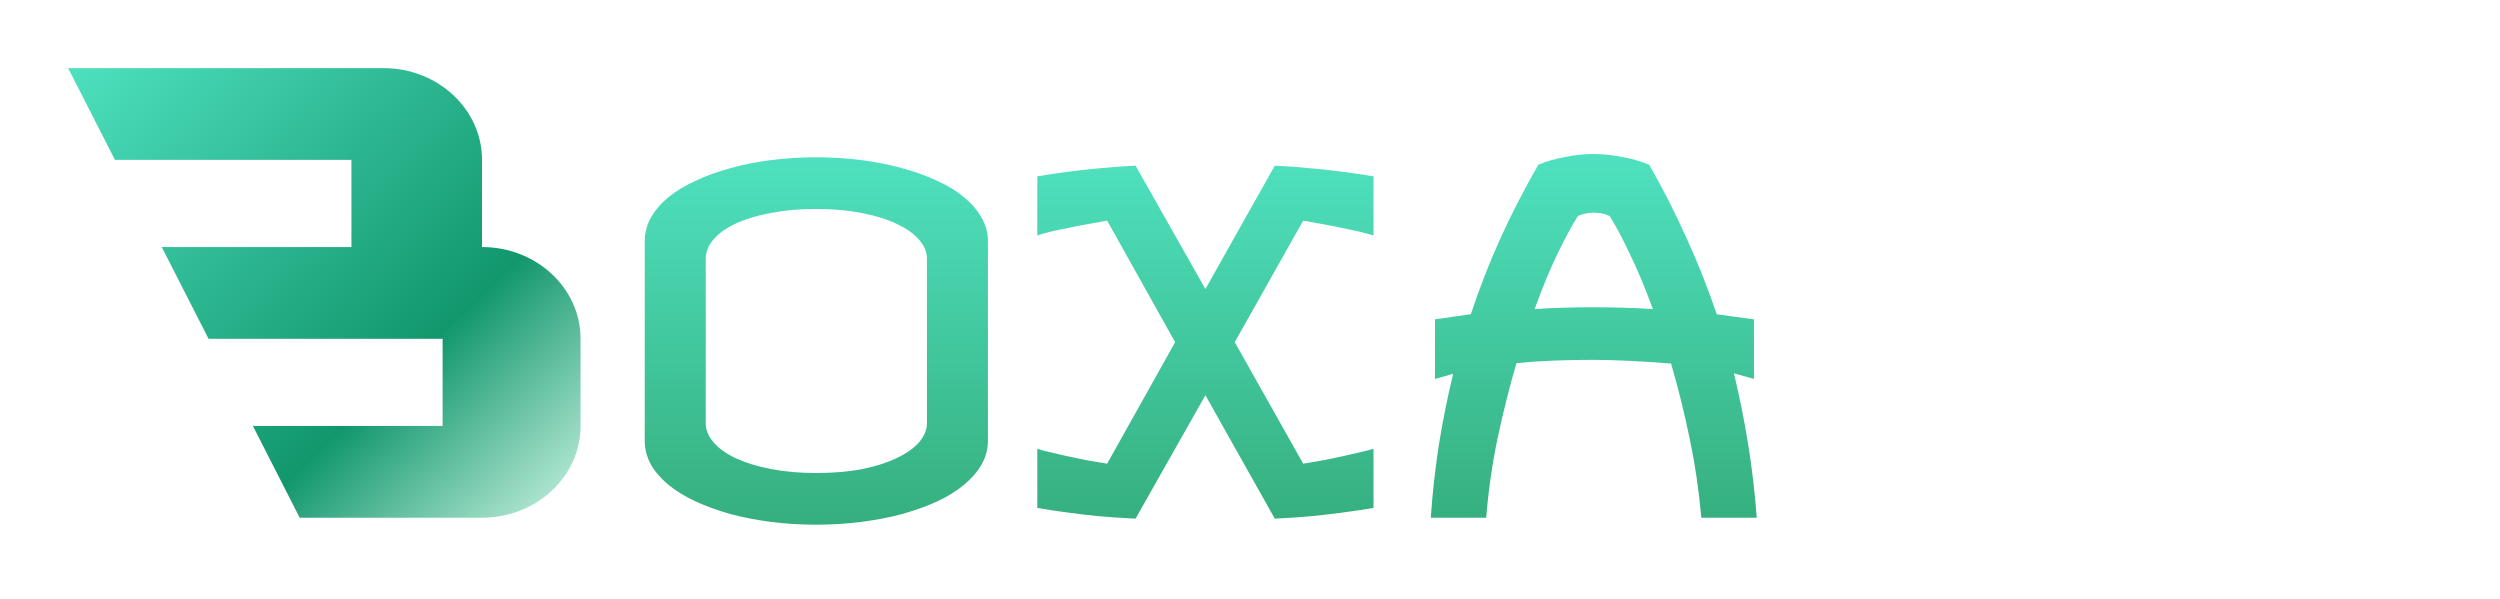 <svg width="367" height="88" viewBox="0 0 367 88" fill="none" xmlns="http://www.w3.org/2000/svg">
<g filter="url(#filter0_d_235_1783)">
<path d="M0 6H46.293C54.282 6 60.759 12.03 60.759 19.469V32.265C68.749 32.265 75.226 38.296 75.226 45.735V58.531C75.226 65.969 68.749 72 60.759 72H33.996L27.125 58.531H54.973V45.735H20.615L13.743 32.265H41.591V19.469H6.872L0 6Z" fill="url(#paint0_linear_235_1783)"/>
<path d="M109.805 19.09C112.083 19.09 114.294 19.227 116.436 19.5C118.577 19.773 120.583 20.172 122.451 20.696C124.32 21.198 126.029 21.813 127.578 22.542C129.128 23.248 130.449 24.057 131.543 24.969C132.637 25.88 133.491 26.883 134.106 27.977C134.722 29.047 135.029 30.187 135.029 31.395V60.721C135.029 61.928 134.722 63.079 134.106 64.173C133.491 65.244 132.637 66.235 131.543 67.147C130.449 68.058 129.128 68.878 127.578 69.607C126.029 70.314 124.32 70.929 122.451 71.453C120.583 71.954 118.577 72.342 116.436 72.615C114.294 72.889 112.083 73.025 109.805 73.025C107.526 73.025 105.316 72.889 103.174 72.615C101.055 72.342 99.061 71.954 97.192 71.453C95.347 70.929 93.649 70.314 92.1 69.607C90.55 68.878 89.217 68.058 88.101 67.147C87.007 66.235 86.152 65.244 85.537 64.173C84.945 63.079 84.648 61.928 84.648 60.721V31.395C84.648 30.187 84.945 29.047 85.537 27.977C86.152 26.883 87.007 25.88 88.101 24.969C89.217 24.057 90.55 23.248 92.1 22.542C93.649 21.813 95.347 21.198 97.192 20.696C99.061 20.172 101.055 19.773 103.174 19.5C105.316 19.227 107.526 19.09 109.805 19.09ZM126.074 33.992C126.074 33.012 125.698 32.09 124.946 31.224C124.194 30.335 123.112 29.56 121.699 28.899C120.309 28.216 118.612 27.68 116.606 27.293C114.601 26.883 112.334 26.678 109.805 26.678C107.367 26.678 105.156 26.871 103.174 27.259C101.191 27.623 99.482 28.136 98.047 28.797C96.634 29.458 95.54 30.232 94.766 31.121C93.991 32.01 93.603 32.967 93.603 33.992V58.123C93.603 59.126 93.991 60.071 94.766 60.96C95.54 61.849 96.634 62.623 98.047 63.284C99.482 63.945 101.191 64.469 103.174 64.856C105.156 65.244 107.367 65.438 109.805 65.438C112.334 65.438 114.601 65.244 116.606 64.856C118.612 64.446 120.309 63.899 121.699 63.216C123.112 62.532 124.194 61.758 124.946 60.892C125.698 60.003 126.074 59.08 126.074 58.123V33.992ZM166.953 38.435L177.139 20.32C179.098 20.412 180.944 20.548 182.676 20.73C184.408 20.89 185.946 21.061 187.29 21.243C188.84 21.448 190.286 21.665 191.631 21.893V30.574C191.175 30.415 190.56 30.244 189.785 30.061C189.033 29.879 188.19 29.697 187.256 29.515C186.322 29.31 185.342 29.116 184.316 28.934C183.291 28.751 182.288 28.569 181.309 28.387L171.26 46.228L181.309 64.07C182.288 63.911 183.291 63.74 184.316 63.558C185.342 63.352 186.322 63.148 187.256 62.942C188.19 62.737 189.033 62.544 189.785 62.361C190.56 62.179 191.175 62.02 191.631 61.883V70.564C190.286 70.792 188.84 71.009 187.29 71.214C185.946 71.396 184.408 71.579 182.676 71.761C180.944 71.92 179.098 72.046 177.139 72.137L166.953 54.022L156.699 72.137C154.74 72.046 152.882 71.92 151.128 71.761C149.396 71.579 147.869 71.396 146.548 71.214C144.998 71.009 143.574 70.792 142.275 70.564V61.883C142.686 62.02 143.267 62.179 144.019 62.361C144.771 62.544 145.614 62.737 146.548 62.942C147.482 63.148 148.462 63.352 149.487 63.558C150.535 63.74 151.549 63.911 152.529 64.07L162.51 46.228L152.529 28.387C151.549 28.569 150.535 28.751 149.487 28.934C148.462 29.116 147.482 29.31 146.548 29.515C145.614 29.697 144.771 29.879 144.019 30.061C143.267 30.244 142.686 30.415 142.275 30.574V21.893C143.574 21.665 144.998 21.448 146.548 21.243C147.869 21.061 149.396 20.89 151.128 20.73C152.882 20.548 154.74 20.412 156.699 20.32L166.953 38.435ZM223.896 18.611C225.309 18.611 226.745 18.759 228.203 19.056C229.661 19.329 230.96 19.705 232.1 20.184C234.105 23.693 235.928 27.27 237.568 30.916C239.232 34.539 240.713 38.276 242.012 42.127C242.9 42.241 243.8 42.366 244.712 42.503C245.623 42.617 246.546 42.742 247.48 42.879V51.629L244.541 50.809C245.361 54.204 246.056 57.667 246.626 61.199C247.196 64.731 247.617 68.331 247.891 72H239.756C239.414 68.081 238.844 64.207 238.047 60.379C237.249 56.551 236.338 52.882 235.312 49.373C233.102 49.191 230.994 49.054 228.989 48.963C227.007 48.872 225.309 48.826 223.896 48.826C222.005 48.826 220.125 48.86 218.257 48.929C216.388 48.997 214.508 49.122 212.617 49.305C211.592 52.814 210.669 56.482 209.849 60.31C209.051 64.139 208.493 68.035 208.174 72H200.039C200.29 68.331 200.688 64.743 201.235 61.233C201.805 57.724 202.5 54.272 203.32 50.877L200.654 51.629V42.879L205.918 42.127C207.194 38.276 208.652 34.539 210.293 30.916C211.956 27.27 213.802 23.693 215.83 20.184C216.969 19.705 218.257 19.329 219.692 19.056C221.128 18.759 222.529 18.611 223.896 18.611ZM223.896 41.102C225.264 41.102 226.676 41.124 228.135 41.17C229.593 41.193 231.097 41.261 232.646 41.375C231.484 38.208 230.334 35.462 229.194 33.138C228.078 30.791 227.109 28.979 226.289 27.703C225.879 27.521 225.492 27.395 225.127 27.327C224.762 27.259 224.352 27.225 223.896 27.225C223.167 27.225 222.415 27.384 221.641 27.703C220.82 28.979 219.84 30.791 218.701 33.138C217.562 35.462 216.423 38.208 215.283 41.375C216.787 41.261 218.257 41.193 219.692 41.17C221.151 41.124 222.552 41.102 223.896 41.102Z" fill="url(#paint1_linear_235_1783)"/>
</g>
<defs>
<filter id="filter0_d_235_1783" x="0" y="0" width="267.891" height="87.025" filterUnits="userSpaceOnUse" color-interpolation-filters="sRGB">
<feFlood flood-opacity="0" result="BackgroundImageFix"/>
<feColorMatrix in="SourceAlpha" type="matrix" values="0 0 0 0 0 0 0 0 0 0 0 0 0 0 0 0 0 0 127 0" result="hardAlpha"/>
<feOffset dx="10" dy="4"/>
<feGaussianBlur stdDeviation="5"/>
<feComposite in2="hardAlpha" operator="out"/>
<feColorMatrix type="matrix" values="0 0 0 0 0 0 0 0 0 0 0 0 0 0 0 0 0 0 0.25 0"/>
<feBlend mode="normal" in2="BackgroundImageFix" result="effect1_dropShadow_235_1783"/>
<feBlend mode="normal" in="SourceGraphic" in2="effect1_dropShadow_235_1783" result="shape"/>
</filter>
<linearGradient id="paint0_linear_235_1783" x1="73.598" y1="72" x2="4.118" y2="-0.817" gradientUnits="userSpaceOnUse">
<stop stop-color="#C4F0DE"/>
<stop offset="0.323" stop-color="#12976D"/>
<stop offset="0.755" stop-color="#3AC7A3"/>
<stop offset="1" stop-color="#50E3C2"/>
</linearGradient>
<linearGradient id="paint1_linear_235_1783" x1="168.5" y1="16.5" x2="168.5" y2="76" gradientUnits="userSpaceOnUse">
<stop stop-color="#50E3C2"/>
<stop offset="1" stop-color="#34AC7A"/>
</linearGradient>
</defs>
</svg>
